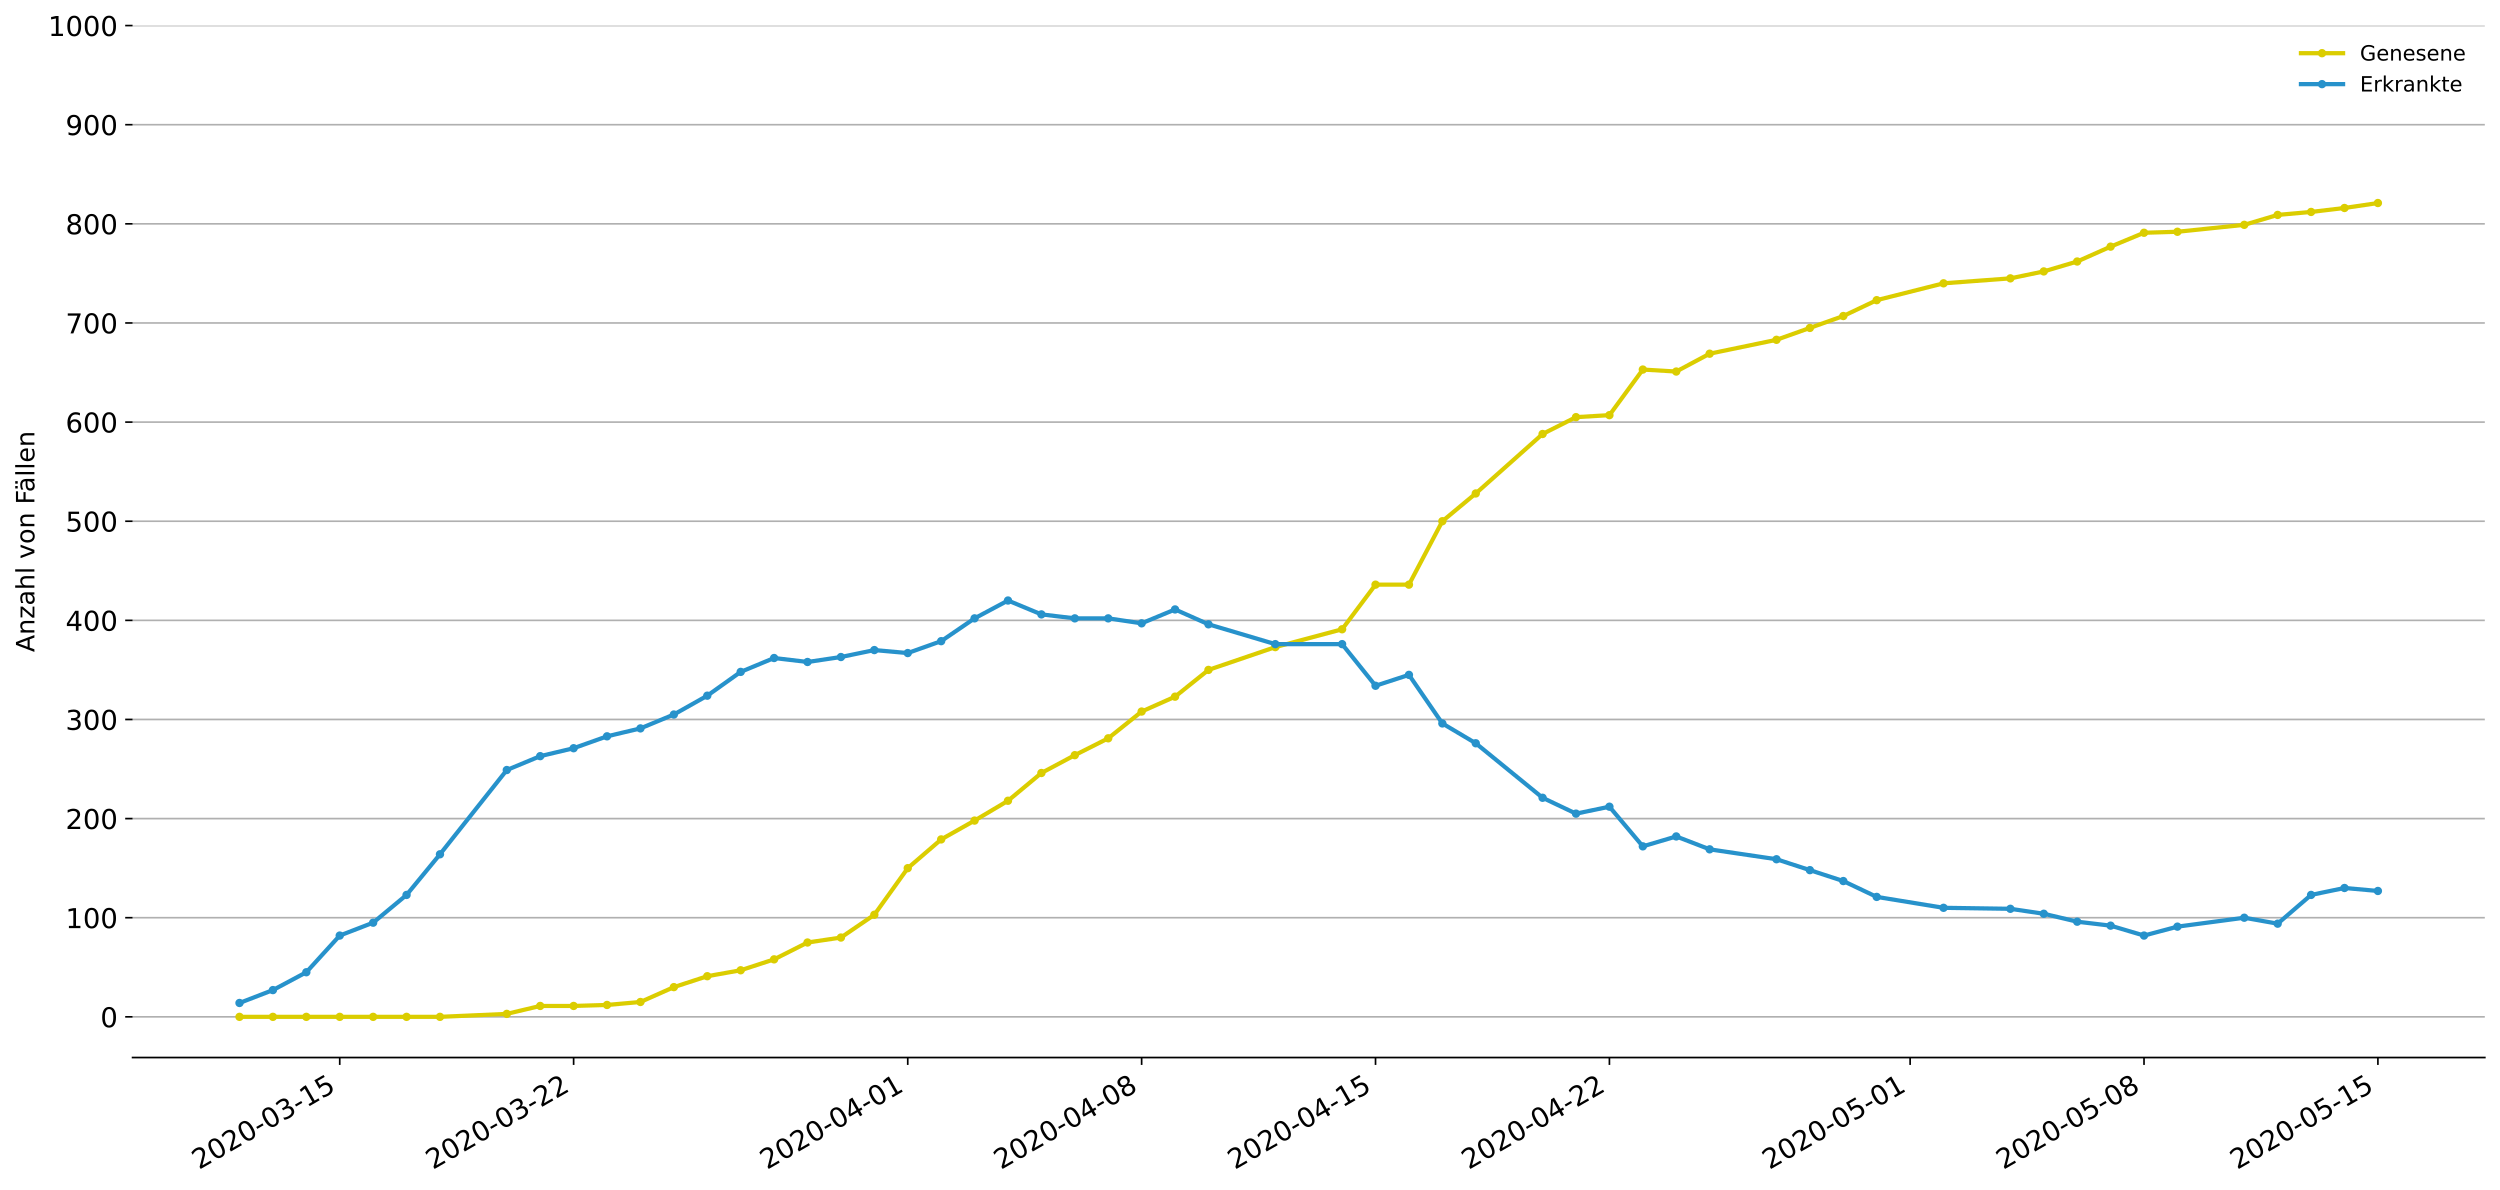 <?xml version="1.0" encoding="utf-8" standalone="no"?>
<!DOCTYPE svg PUBLIC "-//W3C//DTD SVG 1.1//EN"
  "http://www.w3.org/Graphics/SVG/1.1/DTD/svg11.dtd">
<!-- Created with matplotlib (https://matplotlib.org/) -->
<svg height="564.61pt" version="1.1" viewBox="0 0 1186.099 564.61" width="1186.099pt" xmlns="http://www.w3.org/2000/svg" xmlns:xlink="http://www.w3.org/1999/xlink">
 <defs>
  <style type="text/css">
*{stroke-linecap:butt;stroke-linejoin:round;}
  </style>
 </defs>
 <g id="figure_1">
  <g id="patch_1">
   <path d="M 0 564.61 
L 1186.099 564.61 
L 1186.099 0 
L 0 0 
z
" style="fill:#ffffff;"/>
  </g>
  <g id="axes_1">
   <g id="patch_2">
    <path d="M 62.899 501.739 
L 1178.899 501.739 
L 1178.899 12.139 
L 62.899 12.139 
z
" style="fill:#ffffff;"/>
   </g>
   <g id="matplotlib.axis_1">
    <g id="xtick_1">
     <g id="line2d_1">
      <defs>
       <path d="M 0 0 
L 0 3.5 
" id="m96763b6685" style="stroke:#000000;stroke-width:0.8;"/>
      </defs>
      <g>
       <use style="stroke:#000000;stroke-width:0.8;" x="161.183" xlink:href="#m96763b6685" y="501.739"/>
      </g>
     </g>
     <g id="text_1">
      <!-- 2020-03-15 -->
      <defs>
       <path d="M 19.188 8.297 
L 53.609 8.297 
L 53.609 0 
L 7.328 0 
L 7.328 8.297 
Q 12.938 14.109 22.625 23.891 
Q 32.328 33.688 34.812 36.531 
Q 39.547 41.844 41.422 45.531 
Q 43.312 49.219 43.312 52.781 
Q 43.312 58.594 39.234 62.25 
Q 35.156 65.922 28.609 65.922 
Q 23.969 65.922 18.812 64.312 
Q 13.672 62.703 7.812 59.422 
L 7.812 69.391 
Q 13.766 71.781 18.938 73 
Q 24.125 74.219 28.422 74.219 
Q 39.75 74.219 46.484 68.547 
Q 53.219 62.891 53.219 53.422 
Q 53.219 48.922 51.531 44.891 
Q 49.859 40.875 45.406 35.406 
Q 44.188 33.984 37.641 27.219 
Q 31.109 20.453 19.188 8.297 
z
" id="DejaVuSans-50"/>
       <path d="M 31.781 66.406 
Q 24.172 66.406 20.328 58.906 
Q 16.5 51.422 16.5 36.375 
Q 16.5 21.391 20.328 13.891 
Q 24.172 6.391 31.781 6.391 
Q 39.453 6.391 43.281 13.891 
Q 47.125 21.391 47.125 36.375 
Q 47.125 51.422 43.281 58.906 
Q 39.453 66.406 31.781 66.406 
z
M 31.781 74.219 
Q 44.047 74.219 50.516 64.516 
Q 56.984 54.828 56.984 36.375 
Q 56.984 17.969 50.516 8.266 
Q 44.047 -1.422 31.781 -1.422 
Q 19.531 -1.422 13.062 8.266 
Q 6.594 17.969 6.594 36.375 
Q 6.594 54.828 13.062 64.516 
Q 19.531 74.219 31.781 74.219 
z
" id="DejaVuSans-48"/>
       <path d="M 4.891 31.391 
L 31.203 31.391 
L 31.203 23.391 
L 4.891 23.391 
z
" id="DejaVuSans-45"/>
       <path d="M 40.578 39.312 
Q 47.656 37.797 51.625 33 
Q 55.609 28.219 55.609 21.188 
Q 55.609 10.406 48.188 4.484 
Q 40.766 -1.422 27.094 -1.422 
Q 22.516 -1.422 17.656 -0.516 
Q 12.797 0.391 7.625 2.203 
L 7.625 11.719 
Q 11.719 9.328 16.594 8.109 
Q 21.484 6.891 26.812 6.891 
Q 36.078 6.891 40.938 10.547 
Q 45.797 14.203 45.797 21.188 
Q 45.797 27.641 41.281 31.266 
Q 36.766 34.906 28.719 34.906 
L 20.219 34.906 
L 20.219 43.016 
L 29.109 43.016 
Q 36.375 43.016 40.234 45.922 
Q 44.094 48.828 44.094 54.297 
Q 44.094 59.906 40.109 62.906 
Q 36.141 65.922 28.719 65.922 
Q 24.656 65.922 20.016 65.031 
Q 15.375 64.156 9.812 62.312 
L 9.812 71.094 
Q 15.438 72.656 20.344 73.438 
Q 25.25 74.219 29.594 74.219 
Q 40.828 74.219 47.359 69.109 
Q 53.906 64.016 53.906 55.328 
Q 53.906 49.266 50.438 45.094 
Q 46.969 40.922 40.578 39.312 
z
" id="DejaVuSans-51"/>
       <path d="M 12.406 8.297 
L 28.516 8.297 
L 28.516 63.922 
L 10.984 60.406 
L 10.984 69.391 
L 28.422 72.906 
L 38.281 72.906 
L 38.281 8.297 
L 54.391 8.297 
L 54.391 0 
L 12.406 0 
z
" id="DejaVuSans-49"/>
       <path d="M 10.797 72.906 
L 49.516 72.906 
L 49.516 64.594 
L 19.828 64.594 
L 19.828 46.734 
Q 21.969 47.469 24.109 47.828 
Q 26.266 48.188 28.422 48.188 
Q 40.625 48.188 47.75 41.5 
Q 54.891 34.812 54.891 23.391 
Q 54.891 11.625 47.562 5.094 
Q 40.234 -1.422 26.906 -1.422 
Q 22.312 -1.422 17.547 -0.641 
Q 12.797 0.141 7.719 1.703 
L 7.719 11.625 
Q 12.109 9.234 16.797 8.062 
Q 21.484 6.891 26.703 6.891 
Q 35.156 6.891 40.078 11.328 
Q 45.016 15.766 45.016 23.391 
Q 45.016 31 40.078 35.438 
Q 35.156 39.891 26.703 39.891 
Q 22.75 39.891 18.812 39.016 
Q 14.891 38.141 10.797 36.281 
z
" id="DejaVuSans-53"/>
      </defs>
      <g transform="translate(94.403 555.069)rotate(-30)scale(0.13 -0.13)">
       <use xlink:href="#DejaVuSans-50"/>
       <use x="63.623" xlink:href="#DejaVuSans-48"/>
       <use x="127.246" xlink:href="#DejaVuSans-50"/>
       <use x="190.869" xlink:href="#DejaVuSans-48"/>
       <use x="254.492" xlink:href="#DejaVuSans-45"/>
       <use x="290.576" xlink:href="#DejaVuSans-48"/>
       <use x="354.199" xlink:href="#DejaVuSans-51"/>
       <use x="417.822" xlink:href="#DejaVuSans-45"/>
       <use x="453.906" xlink:href="#DejaVuSans-49"/>
       <use x="517.529" xlink:href="#DejaVuSans-53"/>
      </g>
     </g>
    </g>
    <g id="xtick_2">
     <g id="line2d_2">
      <g>
       <use style="stroke:#000000;stroke-width:0.8;" x="272.149" xlink:href="#m96763b6685" y="501.739"/>
      </g>
     </g>
     <g id="text_2">
      <!-- 2020-03-22 -->
      <g transform="translate(205.368 555.069)rotate(-30)scale(0.13 -0.13)">
       <use xlink:href="#DejaVuSans-50"/>
       <use x="63.623" xlink:href="#DejaVuSans-48"/>
       <use x="127.246" xlink:href="#DejaVuSans-50"/>
       <use x="190.869" xlink:href="#DejaVuSans-48"/>
       <use x="254.492" xlink:href="#DejaVuSans-45"/>
       <use x="290.576" xlink:href="#DejaVuSans-48"/>
       <use x="354.199" xlink:href="#DejaVuSans-51"/>
       <use x="417.822" xlink:href="#DejaVuSans-45"/>
       <use x="453.906" xlink:href="#DejaVuSans-50"/>
       <use x="517.529" xlink:href="#DejaVuSans-50"/>
      </g>
     </g>
    </g>
    <g id="xtick_3">
     <g id="line2d_3">
      <g>
       <use style="stroke:#000000;stroke-width:0.8;" x="430.671" xlink:href="#m96763b6685" y="501.739"/>
      </g>
     </g>
     <g id="text_3">
      <!-- 2020-04-01 -->
      <defs>
       <path d="M 37.797 64.312 
L 12.891 25.391 
L 37.797 25.391 
z
M 35.203 72.906 
L 47.609 72.906 
L 47.609 25.391 
L 58.016 25.391 
L 58.016 17.188 
L 47.609 17.188 
L 47.609 0 
L 37.797 0 
L 37.797 17.188 
L 4.891 17.188 
L 4.891 26.703 
z
" id="DejaVuSans-52"/>
      </defs>
      <g transform="translate(363.891 555.069)rotate(-30)scale(0.13 -0.13)">
       <use xlink:href="#DejaVuSans-50"/>
       <use x="63.623" xlink:href="#DejaVuSans-48"/>
       <use x="127.246" xlink:href="#DejaVuSans-50"/>
       <use x="190.869" xlink:href="#DejaVuSans-48"/>
       <use x="254.492" xlink:href="#DejaVuSans-45"/>
       <use x="290.576" xlink:href="#DejaVuSans-48"/>
       <use x="354.199" xlink:href="#DejaVuSans-52"/>
       <use x="417.822" xlink:href="#DejaVuSans-45"/>
       <use x="453.906" xlink:href="#DejaVuSans-48"/>
       <use x="517.529" xlink:href="#DejaVuSans-49"/>
      </g>
     </g>
    </g>
    <g id="xtick_4">
     <g id="line2d_4">
      <g>
       <use style="stroke:#000000;stroke-width:0.8;" x="541.637" xlink:href="#m96763b6685" y="501.739"/>
      </g>
     </g>
     <g id="text_4">
      <!-- 2020-04-08 -->
      <defs>
       <path d="M 31.781 34.625 
Q 24.75 34.625 20.719 30.859 
Q 16.703 27.094 16.703 20.516 
Q 16.703 13.922 20.719 10.156 
Q 24.75 6.391 31.781 6.391 
Q 38.812 6.391 42.859 10.172 
Q 46.922 13.969 46.922 20.516 
Q 46.922 27.094 42.891 30.859 
Q 38.875 34.625 31.781 34.625 
z
M 21.922 38.812 
Q 15.578 40.375 12.031 44.719 
Q 8.5 49.078 8.5 55.328 
Q 8.5 64.062 14.719 69.141 
Q 20.953 74.219 31.781 74.219 
Q 42.672 74.219 48.875 69.141 
Q 55.078 64.062 55.078 55.328 
Q 55.078 49.078 51.531 44.719 
Q 48 40.375 41.703 38.812 
Q 48.828 37.156 52.797 32.312 
Q 56.781 27.484 56.781 20.516 
Q 56.781 9.906 50.312 4.234 
Q 43.844 -1.422 31.781 -1.422 
Q 19.734 -1.422 13.25 4.234 
Q 6.781 9.906 6.781 20.516 
Q 6.781 27.484 10.781 32.312 
Q 14.797 37.156 21.922 38.812 
z
M 18.312 54.391 
Q 18.312 48.734 21.844 45.562 
Q 25.391 42.391 31.781 42.391 
Q 38.141 42.391 41.719 45.562 
Q 45.312 48.734 45.312 54.391 
Q 45.312 60.062 41.719 63.234 
Q 38.141 66.406 31.781 66.406 
Q 25.391 66.406 21.844 63.234 
Q 18.312 60.062 18.312 54.391 
z
" id="DejaVuSans-56"/>
      </defs>
      <g transform="translate(474.857 555.069)rotate(-30)scale(0.13 -0.13)">
       <use xlink:href="#DejaVuSans-50"/>
       <use x="63.623" xlink:href="#DejaVuSans-48"/>
       <use x="127.246" xlink:href="#DejaVuSans-50"/>
       <use x="190.869" xlink:href="#DejaVuSans-48"/>
       <use x="254.492" xlink:href="#DejaVuSans-45"/>
       <use x="290.576" xlink:href="#DejaVuSans-48"/>
       <use x="354.199" xlink:href="#DejaVuSans-52"/>
       <use x="417.822" xlink:href="#DejaVuSans-45"/>
       <use x="453.906" xlink:href="#DejaVuSans-48"/>
       <use x="517.529" xlink:href="#DejaVuSans-56"/>
      </g>
     </g>
    </g>
    <g id="xtick_5">
     <g id="line2d_5">
      <g>
       <use style="stroke:#000000;stroke-width:0.8;" x="652.603" xlink:href="#m96763b6685" y="501.739"/>
      </g>
     </g>
     <g id="text_5">
      <!-- 2020-04-15 -->
      <g transform="translate(585.823 555.069)rotate(-30)scale(0.13 -0.13)">
       <use xlink:href="#DejaVuSans-50"/>
       <use x="63.623" xlink:href="#DejaVuSans-48"/>
       <use x="127.246" xlink:href="#DejaVuSans-50"/>
       <use x="190.869" xlink:href="#DejaVuSans-48"/>
       <use x="254.492" xlink:href="#DejaVuSans-45"/>
       <use x="290.576" xlink:href="#DejaVuSans-48"/>
       <use x="354.199" xlink:href="#DejaVuSans-52"/>
       <use x="417.822" xlink:href="#DejaVuSans-45"/>
       <use x="453.906" xlink:href="#DejaVuSans-49"/>
       <use x="517.529" xlink:href="#DejaVuSans-53"/>
      </g>
     </g>
    </g>
    <g id="xtick_6">
     <g id="line2d_6">
      <g>
       <use style="stroke:#000000;stroke-width:0.8;" x="763.569" xlink:href="#m96763b6685" y="501.739"/>
      </g>
     </g>
     <g id="text_6">
      <!-- 2020-04-22 -->
      <g transform="translate(696.789 555.069)rotate(-30)scale(0.13 -0.13)">
       <use xlink:href="#DejaVuSans-50"/>
       <use x="63.623" xlink:href="#DejaVuSans-48"/>
       <use x="127.246" xlink:href="#DejaVuSans-50"/>
       <use x="190.869" xlink:href="#DejaVuSans-48"/>
       <use x="254.492" xlink:href="#DejaVuSans-45"/>
       <use x="290.576" xlink:href="#DejaVuSans-48"/>
       <use x="354.199" xlink:href="#DejaVuSans-52"/>
       <use x="417.822" xlink:href="#DejaVuSans-45"/>
       <use x="453.906" xlink:href="#DejaVuSans-50"/>
       <use x="517.529" xlink:href="#DejaVuSans-50"/>
      </g>
     </g>
    </g>
    <g id="xtick_7">
     <g id="line2d_7">
      <g>
       <use style="stroke:#000000;stroke-width:0.8;" x="906.24" xlink:href="#m96763b6685" y="501.739"/>
      </g>
     </g>
     <g id="text_7">
      <!-- 2020-05-01 -->
      <g transform="translate(839.459 555.069)rotate(-30)scale(0.13 -0.13)">
       <use xlink:href="#DejaVuSans-50"/>
       <use x="63.623" xlink:href="#DejaVuSans-48"/>
       <use x="127.246" xlink:href="#DejaVuSans-50"/>
       <use x="190.869" xlink:href="#DejaVuSans-48"/>
       <use x="254.492" xlink:href="#DejaVuSans-45"/>
       <use x="290.576" xlink:href="#DejaVuSans-48"/>
       <use x="354.199" xlink:href="#DejaVuSans-53"/>
       <use x="417.822" xlink:href="#DejaVuSans-45"/>
       <use x="453.906" xlink:href="#DejaVuSans-48"/>
       <use x="517.529" xlink:href="#DejaVuSans-49"/>
      </g>
     </g>
    </g>
    <g id="xtick_8">
     <g id="line2d_8">
      <g>
       <use style="stroke:#000000;stroke-width:0.8;" x="1017.206" xlink:href="#m96763b6685" y="501.739"/>
      </g>
     </g>
     <g id="text_8">
      <!-- 2020-05-08 -->
      <g transform="translate(950.425 555.069)rotate(-30)scale(0.13 -0.13)">
       <use xlink:href="#DejaVuSans-50"/>
       <use x="63.623" xlink:href="#DejaVuSans-48"/>
       <use x="127.246" xlink:href="#DejaVuSans-50"/>
       <use x="190.869" xlink:href="#DejaVuSans-48"/>
       <use x="254.492" xlink:href="#DejaVuSans-45"/>
       <use x="290.576" xlink:href="#DejaVuSans-48"/>
       <use x="354.199" xlink:href="#DejaVuSans-53"/>
       <use x="417.822" xlink:href="#DejaVuSans-45"/>
       <use x="453.906" xlink:href="#DejaVuSans-48"/>
       <use x="517.529" xlink:href="#DejaVuSans-56"/>
      </g>
     </g>
    </g>
    <g id="xtick_9">
     <g id="line2d_9">
      <g>
       <use style="stroke:#000000;stroke-width:0.8;" x="1128.171" xlink:href="#m96763b6685" y="501.739"/>
      </g>
     </g>
     <g id="text_9">
      <!-- 2020-05-15 -->
      <g transform="translate(1061.391 555.069)rotate(-30)scale(0.13 -0.13)">
       <use xlink:href="#DejaVuSans-50"/>
       <use x="63.623" xlink:href="#DejaVuSans-48"/>
       <use x="127.246" xlink:href="#DejaVuSans-50"/>
       <use x="190.869" xlink:href="#DejaVuSans-48"/>
       <use x="254.492" xlink:href="#DejaVuSans-45"/>
       <use x="290.576" xlink:href="#DejaVuSans-48"/>
       <use x="354.199" xlink:href="#DejaVuSans-53"/>
       <use x="417.822" xlink:href="#DejaVuSans-45"/>
       <use x="453.906" xlink:href="#DejaVuSans-49"/>
       <use x="517.529" xlink:href="#DejaVuSans-53"/>
      </g>
     </g>
    </g>
   </g>
   <g id="matplotlib.axis_2">
    <g id="ytick_1">
     <g id="line2d_10">
      <path clip-path="url(#p7484f0a5a8)" d="M 62.899 482.433 
L 1178.899 482.433 
" style="fill:none;stroke:#b0b0b0;stroke-linecap:square;stroke-width:0.8;"/>
     </g>
     <g id="line2d_11">
      <defs>
       <path d="M 0 0 
L -3.5 0 
" id="mfeb00f49a9" style="stroke:#000000;stroke-width:0.8;"/>
      </defs>
      <g>
       <use style="stroke:#000000;stroke-width:0.8;" x="62.899" xlink:href="#mfeb00f49a9" y="482.433"/>
      </g>
     </g>
     <g id="text_10">
      <!-- 0 -->
      <g transform="translate(47.627 487.372)scale(0.13 -0.13)">
       <use xlink:href="#DejaVuSans-48"/>
      </g>
     </g>
    </g>
    <g id="ytick_2">
     <g id="line2d_12">
      <path clip-path="url(#p7484f0a5a8)" d="M 62.899 435.404 
L 1178.899 435.404 
" style="fill:none;stroke:#b0b0b0;stroke-linecap:square;stroke-width:0.8;"/>
     </g>
     <g id="line2d_13">
      <g>
       <use style="stroke:#000000;stroke-width:0.8;" x="62.899" xlink:href="#mfeb00f49a9" y="435.404"/>
      </g>
     </g>
     <g id="text_11">
      <!-- 100 -->
      <g transform="translate(31.085 440.343)scale(0.13 -0.13)">
       <use xlink:href="#DejaVuSans-49"/>
       <use x="63.623" xlink:href="#DejaVuSans-48"/>
       <use x="127.246" xlink:href="#DejaVuSans-48"/>
      </g>
     </g>
    </g>
    <g id="ytick_3">
     <g id="line2d_14">
      <path clip-path="url(#p7484f0a5a8)" d="M 62.899 388.375 
L 1178.899 388.375 
" style="fill:none;stroke:#b0b0b0;stroke-linecap:square;stroke-width:0.8;"/>
     </g>
     <g id="line2d_15">
      <g>
       <use style="stroke:#000000;stroke-width:0.8;" x="62.899" xlink:href="#mfeb00f49a9" y="388.375"/>
      </g>
     </g>
     <g id="text_12">
      <!-- 200 -->
      <g transform="translate(31.085 393.313)scale(0.13 -0.13)">
       <use xlink:href="#DejaVuSans-50"/>
       <use x="63.623" xlink:href="#DejaVuSans-48"/>
       <use x="127.246" xlink:href="#DejaVuSans-48"/>
      </g>
     </g>
    </g>
    <g id="ytick_4">
     <g id="line2d_16">
      <path clip-path="url(#p7484f0a5a8)" d="M 62.899 341.345 
L 1178.899 341.345 
" style="fill:none;stroke:#b0b0b0;stroke-linecap:square;stroke-width:0.8;"/>
     </g>
     <g id="line2d_17">
      <g>
       <use style="stroke:#000000;stroke-width:0.8;" x="62.899" xlink:href="#mfeb00f49a9" y="341.345"/>
      </g>
     </g>
     <g id="text_13">
      <!-- 300 -->
      <g transform="translate(31.085 346.284)scale(0.13 -0.13)">
       <use xlink:href="#DejaVuSans-51"/>
       <use x="63.623" xlink:href="#DejaVuSans-48"/>
       <use x="127.246" xlink:href="#DejaVuSans-48"/>
      </g>
     </g>
    </g>
    <g id="ytick_5">
     <g id="line2d_18">
      <path clip-path="url(#p7484f0a5a8)" d="M 62.899 294.316 
L 1178.899 294.316 
" style="fill:none;stroke:#b0b0b0;stroke-linecap:square;stroke-width:0.8;"/>
     </g>
     <g id="line2d_19">
      <g>
       <use style="stroke:#000000;stroke-width:0.8;" x="62.899" xlink:href="#mfeb00f49a9" y="294.316"/>
      </g>
     </g>
     <g id="text_14">
      <!-- 400 -->
      <g transform="translate(31.085 299.255)scale(0.13 -0.13)">
       <use xlink:href="#DejaVuSans-52"/>
       <use x="63.623" xlink:href="#DejaVuSans-48"/>
       <use x="127.246" xlink:href="#DejaVuSans-48"/>
      </g>
     </g>
    </g>
    <g id="ytick_6">
     <g id="line2d_20">
      <path clip-path="url(#p7484f0a5a8)" d="M 62.899 247.286 
L 1178.899 247.286 
" style="fill:none;stroke:#b0b0b0;stroke-linecap:square;stroke-width:0.8;"/>
     </g>
     <g id="line2d_21">
      <g>
       <use style="stroke:#000000;stroke-width:0.8;" x="62.899" xlink:href="#mfeb00f49a9" y="247.286"/>
      </g>
     </g>
     <g id="text_15">
      <!-- 500 -->
      <g transform="translate(31.085 252.225)scale(0.13 -0.13)">
       <use xlink:href="#DejaVuSans-53"/>
       <use x="63.623" xlink:href="#DejaVuSans-48"/>
       <use x="127.246" xlink:href="#DejaVuSans-48"/>
      </g>
     </g>
    </g>
    <g id="ytick_7">
     <g id="line2d_22">
      <path clip-path="url(#p7484f0a5a8)" d="M 62.899 200.257 
L 1178.899 200.257 
" style="fill:none;stroke:#b0b0b0;stroke-linecap:square;stroke-width:0.8;"/>
     </g>
     <g id="line2d_23">
      <g>
       <use style="stroke:#000000;stroke-width:0.8;" x="62.899" xlink:href="#mfeb00f49a9" y="200.257"/>
      </g>
     </g>
     <g id="text_16">
      <!-- 600 -->
      <defs>
       <path d="M 33.016 40.375 
Q 26.375 40.375 22.484 35.828 
Q 18.609 31.297 18.609 23.391 
Q 18.609 15.531 22.484 10.953 
Q 26.375 6.391 33.016 6.391 
Q 39.656 6.391 43.531 10.953 
Q 47.406 15.531 47.406 23.391 
Q 47.406 31.297 43.531 35.828 
Q 39.656 40.375 33.016 40.375 
z
M 52.594 71.297 
L 52.594 62.312 
Q 48.875 64.062 45.094 64.984 
Q 41.312 65.922 37.594 65.922 
Q 27.828 65.922 22.672 59.328 
Q 17.531 52.734 16.797 39.406 
Q 19.672 43.656 24.016 45.922 
Q 28.375 48.188 33.594 48.188 
Q 44.578 48.188 50.953 41.516 
Q 57.328 34.859 57.328 23.391 
Q 57.328 12.156 50.688 5.359 
Q 44.047 -1.422 33.016 -1.422 
Q 20.359 -1.422 13.672 8.266 
Q 6.984 17.969 6.984 36.375 
Q 6.984 53.656 15.188 63.938 
Q 23.391 74.219 37.203 74.219 
Q 40.922 74.219 44.703 73.484 
Q 48.484 72.75 52.594 71.297 
z
" id="DejaVuSans-54"/>
      </defs>
      <g transform="translate(31.085 205.196)scale(0.13 -0.13)">
       <use xlink:href="#DejaVuSans-54"/>
       <use x="63.623" xlink:href="#DejaVuSans-48"/>
       <use x="127.246" xlink:href="#DejaVuSans-48"/>
      </g>
     </g>
    </g>
    <g id="ytick_8">
     <g id="line2d_24">
      <path clip-path="url(#p7484f0a5a8)" d="M 62.899 153.227 
L 1178.899 153.227 
" style="fill:none;stroke:#b0b0b0;stroke-linecap:square;stroke-width:0.8;"/>
     </g>
     <g id="line2d_25">
      <g>
       <use style="stroke:#000000;stroke-width:0.8;" x="62.899" xlink:href="#mfeb00f49a9" y="153.227"/>
      </g>
     </g>
     <g id="text_17">
      <!-- 700 -->
      <defs>
       <path d="M 8.203 72.906 
L 55.078 72.906 
L 55.078 68.703 
L 28.609 0 
L 18.312 0 
L 43.219 64.594 
L 8.203 64.594 
z
" id="DejaVuSans-55"/>
      </defs>
      <g transform="translate(31.085 158.166)scale(0.13 -0.13)">
       <use xlink:href="#DejaVuSans-55"/>
       <use x="63.623" xlink:href="#DejaVuSans-48"/>
       <use x="127.246" xlink:href="#DejaVuSans-48"/>
      </g>
     </g>
    </g>
    <g id="ytick_9">
     <g id="line2d_26">
      <path clip-path="url(#p7484f0a5a8)" d="M 62.899 106.198 
L 1178.899 106.198 
" style="fill:none;stroke:#b0b0b0;stroke-linecap:square;stroke-width:0.8;"/>
     </g>
     <g id="line2d_27">
      <g>
       <use style="stroke:#000000;stroke-width:0.8;" x="62.899" xlink:href="#mfeb00f49a9" y="106.198"/>
      </g>
     </g>
     <g id="text_18">
      <!-- 800 -->
      <g transform="translate(31.085 111.137)scale(0.13 -0.13)">
       <use xlink:href="#DejaVuSans-56"/>
       <use x="63.623" xlink:href="#DejaVuSans-48"/>
       <use x="127.246" xlink:href="#DejaVuSans-48"/>
      </g>
     </g>
    </g>
    <g id="ytick_10">
     <g id="line2d_28">
      <path clip-path="url(#p7484f0a5a8)" d="M 62.899 59.168 
L 1178.899 59.168 
" style="fill:none;stroke:#b0b0b0;stroke-linecap:square;stroke-width:0.8;"/>
     </g>
     <g id="line2d_29">
      <g>
       <use style="stroke:#000000;stroke-width:0.8;" x="62.899" xlink:href="#mfeb00f49a9" y="59.168"/>
      </g>
     </g>
     <g id="text_19">
      <!-- 900 -->
      <defs>
       <path d="M 10.984 1.516 
L 10.984 10.5 
Q 14.703 8.734 18.5 7.812 
Q 22.312 6.891 25.984 6.891 
Q 35.75 6.891 40.891 13.453 
Q 46.047 20.016 46.781 33.406 
Q 43.953 29.203 39.594 26.953 
Q 35.25 24.703 29.984 24.703 
Q 19.047 24.703 12.672 31.312 
Q 6.297 37.938 6.297 49.422 
Q 6.297 60.641 12.938 67.422 
Q 19.578 74.219 30.609 74.219 
Q 43.266 74.219 49.922 64.516 
Q 56.594 54.828 56.594 36.375 
Q 56.594 19.141 48.406 8.859 
Q 40.234 -1.422 26.422 -1.422 
Q 22.703 -1.422 18.891 -0.688 
Q 15.094 0.047 10.984 1.516 
z
M 30.609 32.422 
Q 37.25 32.422 41.125 36.953 
Q 45.016 41.5 45.016 49.422 
Q 45.016 57.281 41.125 61.844 
Q 37.25 66.406 30.609 66.406 
Q 23.969 66.406 20.094 61.844 
Q 16.219 57.281 16.219 49.422 
Q 16.219 41.5 20.094 36.953 
Q 23.969 32.422 30.609 32.422 
z
" id="DejaVuSans-57"/>
      </defs>
      <g transform="translate(31.085 64.107)scale(0.13 -0.13)">
       <use xlink:href="#DejaVuSans-57"/>
       <use x="63.623" xlink:href="#DejaVuSans-48"/>
       <use x="127.246" xlink:href="#DejaVuSans-48"/>
      </g>
     </g>
    </g>
    <g id="ytick_11">
     <g id="line2d_30">
      <path clip-path="url(#p7484f0a5a8)" d="M 62.899 12.139 
L 1178.899 12.139 
" style="fill:none;stroke:#b0b0b0;stroke-linecap:square;stroke-width:0.8;"/>
     </g>
     <g id="line2d_31">
      <g>
       <use style="stroke:#000000;stroke-width:0.8;" x="62.899" xlink:href="#mfeb00f49a9" y="12.139"/>
      </g>
     </g>
     <g id="text_20">
      <!-- 1000 -->
      <g transform="translate(22.814 17.078)scale(0.13 -0.13)">
       <use xlink:href="#DejaVuSans-49"/>
       <use x="63.623" xlink:href="#DejaVuSans-48"/>
       <use x="127.246" xlink:href="#DejaVuSans-48"/>
       <use x="190.869" xlink:href="#DejaVuSans-48"/>
      </g>
     </g>
    </g>
    <g id="text_21">
     <!-- Anzahl von Fällen -->
     <defs>
      <path d="M 34.188 63.188 
L 20.797 26.906 
L 47.609 26.906 
z
M 28.609 72.906 
L 39.797 72.906 
L 67.578 0 
L 57.328 0 
L 50.688 18.703 
L 17.828 18.703 
L 11.188 0 
L 0.781 0 
z
" id="DejaVuSans-65"/>
      <path d="M 54.891 33.016 
L 54.891 0 
L 45.906 0 
L 45.906 32.719 
Q 45.906 40.484 42.875 44.328 
Q 39.844 48.188 33.797 48.188 
Q 26.516 48.188 22.312 43.547 
Q 18.109 38.922 18.109 30.906 
L 18.109 0 
L 9.078 0 
L 9.078 54.688 
L 18.109 54.688 
L 18.109 46.188 
Q 21.344 51.125 25.703 53.562 
Q 30.078 56 35.797 56 
Q 45.219 56 50.047 50.172 
Q 54.891 44.344 54.891 33.016 
z
" id="DejaVuSans-110"/>
      <path d="M 5.516 54.688 
L 48.188 54.688 
L 48.188 46.484 
L 14.406 7.172 
L 48.188 7.172 
L 48.188 0 
L 4.297 0 
L 4.297 8.203 
L 38.094 47.516 
L 5.516 47.516 
z
" id="DejaVuSans-122"/>
      <path d="M 34.281 27.484 
Q 23.391 27.484 19.188 25 
Q 14.984 22.516 14.984 16.5 
Q 14.984 11.719 18.141 8.906 
Q 21.297 6.109 26.703 6.109 
Q 34.188 6.109 38.703 11.406 
Q 43.219 16.703 43.219 25.484 
L 43.219 27.484 
z
M 52.203 31.203 
L 52.203 0 
L 43.219 0 
L 43.219 8.297 
Q 40.141 3.328 35.547 0.953 
Q 30.953 -1.422 24.312 -1.422 
Q 15.922 -1.422 10.953 3.297 
Q 6 8.016 6 15.922 
Q 6 25.141 12.172 29.828 
Q 18.359 34.516 30.609 34.516 
L 43.219 34.516 
L 43.219 35.406 
Q 43.219 41.609 39.141 45 
Q 35.062 48.391 27.688 48.391 
Q 23 48.391 18.547 47.266 
Q 14.109 46.141 10.016 43.891 
L 10.016 52.203 
Q 14.938 54.109 19.578 55.047 
Q 24.219 56 28.609 56 
Q 40.484 56 46.344 49.844 
Q 52.203 43.703 52.203 31.203 
z
" id="DejaVuSans-97"/>
      <path d="M 54.891 33.016 
L 54.891 0 
L 45.906 0 
L 45.906 32.719 
Q 45.906 40.484 42.875 44.328 
Q 39.844 48.188 33.797 48.188 
Q 26.516 48.188 22.312 43.547 
Q 18.109 38.922 18.109 30.906 
L 18.109 0 
L 9.078 0 
L 9.078 75.984 
L 18.109 75.984 
L 18.109 46.188 
Q 21.344 51.125 25.703 53.562 
Q 30.078 56 35.797 56 
Q 45.219 56 50.047 50.172 
Q 54.891 44.344 54.891 33.016 
z
" id="DejaVuSans-104"/>
      <path d="M 9.422 75.984 
L 18.406 75.984 
L 18.406 0 
L 9.422 0 
z
" id="DejaVuSans-108"/>
      <path id="DejaVuSans-32"/>
      <path d="M 2.984 54.688 
L 12.5 54.688 
L 29.594 8.797 
L 46.688 54.688 
L 56.203 54.688 
L 35.688 0 
L 23.484 0 
z
" id="DejaVuSans-118"/>
      <path d="M 30.609 48.391 
Q 23.391 48.391 19.188 42.75 
Q 14.984 37.109 14.984 27.297 
Q 14.984 17.484 19.156 11.844 
Q 23.344 6.203 30.609 6.203 
Q 37.797 6.203 41.984 11.859 
Q 46.188 17.531 46.188 27.297 
Q 46.188 37.016 41.984 42.703 
Q 37.797 48.391 30.609 48.391 
z
M 30.609 56 
Q 42.328 56 49.016 48.375 
Q 55.719 40.766 55.719 27.297 
Q 55.719 13.875 49.016 6.219 
Q 42.328 -1.422 30.609 -1.422 
Q 18.844 -1.422 12.172 6.219 
Q 5.516 13.875 5.516 27.297 
Q 5.516 40.766 12.172 48.375 
Q 18.844 56 30.609 56 
z
" id="DejaVuSans-111"/>
      <path d="M 9.812 72.906 
L 51.703 72.906 
L 51.703 64.594 
L 19.672 64.594 
L 19.672 43.109 
L 48.578 43.109 
L 48.578 34.812 
L 19.672 34.812 
L 19.672 0 
L 9.812 0 
z
" id="DejaVuSans-70"/>
      <path d="M 34.281 27.484 
Q 23.391 27.484 19.188 25 
Q 14.984 22.516 14.984 16.5 
Q 14.984 11.719 18.141 8.906 
Q 21.297 6.109 26.703 6.109 
Q 34.188 6.109 38.703 11.406 
Q 43.219 16.703 43.219 25.484 
L 43.219 27.484 
z
M 52.203 31.203 
L 52.203 0 
L 43.219 0 
L 43.219 8.297 
Q 40.141 3.328 35.547 0.953 
Q 30.953 -1.422 24.312 -1.422 
Q 15.922 -1.422 10.953 3.297 
Q 6 8.016 6 15.922 
Q 6 25.141 12.172 29.828 
Q 18.359 34.516 30.609 34.516 
L 43.219 34.516 
L 43.219 35.406 
Q 43.219 41.609 39.141 45 
Q 35.062 48.391 27.688 48.391 
Q 23 48.391 18.547 47.266 
Q 14.109 46.141 10.016 43.891 
L 10.016 52.203 
Q 14.938 54.109 19.578 55.047 
Q 24.219 56 28.609 56 
Q 40.484 56 46.344 49.844 
Q 52.203 43.703 52.203 31.203 
z
M 33.594 75.781 
L 43.5 75.781 
L 43.5 65.922 
L 33.594 65.922 
z
M 14.5 75.781 
L 24.406 75.781 
L 24.406 65.922 
L 14.5 65.922 
z
" id="DejaVuSans-228"/>
      <path d="M 56.203 29.594 
L 56.203 25.203 
L 14.891 25.203 
Q 15.484 15.922 20.484 11.062 
Q 25.484 6.203 34.422 6.203 
Q 39.594 6.203 44.453 7.469 
Q 49.312 8.734 54.109 11.281 
L 54.109 2.781 
Q 49.266 0.734 44.188 -0.344 
Q 39.109 -1.422 33.891 -1.422 
Q 20.797 -1.422 13.156 6.188 
Q 5.516 13.812 5.516 26.812 
Q 5.516 40.234 12.766 48.109 
Q 20.016 56 32.328 56 
Q 43.359 56 49.781 48.891 
Q 56.203 41.797 56.203 29.594 
z
M 47.219 32.234 
Q 47.125 39.594 43.094 43.984 
Q 39.062 48.391 32.422 48.391 
Q 24.906 48.391 20.391 44.141 
Q 15.875 39.891 15.188 32.172 
z
" id="DejaVuSans-101"/>
     </defs>
     <g transform="translate(16.318 309.388)rotate(-90)scale(0.12 -0.12)">
      <use xlink:href="#DejaVuSans-65"/>
      <use x="68.408" xlink:href="#DejaVuSans-110"/>
      <use x="131.787" xlink:href="#DejaVuSans-122"/>
      <use x="184.277" xlink:href="#DejaVuSans-97"/>
      <use x="245.557" xlink:href="#DejaVuSans-104"/>
      <use x="308.936" xlink:href="#DejaVuSans-108"/>
      <use x="336.719" xlink:href="#DejaVuSans-32"/>
      <use x="368.506" xlink:href="#DejaVuSans-118"/>
      <use x="427.686" xlink:href="#DejaVuSans-111"/>
      <use x="488.867" xlink:href="#DejaVuSans-110"/>
      <use x="552.246" xlink:href="#DejaVuSans-32"/>
      <use x="584.033" xlink:href="#DejaVuSans-70"/>
      <use x="632.428" xlink:href="#DejaVuSans-228"/>
      <use x="693.707" xlink:href="#DejaVuSans-108"/>
      <use x="721.49" xlink:href="#DejaVuSans-108"/>
      <use x="749.273" xlink:href="#DejaVuSans-101"/>
      <use x="810.797" xlink:href="#DejaVuSans-110"/>
     </g>
    </g>
   </g>
   <g id="line2d_32">
    <path clip-path="url(#p7484f0a5a8)" d="M 113.626 482.433 
L 129.478 482.433 
L 145.331 482.433 
L 161.183 482.433 
L 177.035 482.433 
L 192.887 482.433 
L 208.74 482.433 
L 240.444 481.023 
L 256.296 477.26 
L 272.149 477.26 
L 288.001 476.79 
L 303.853 475.379 
L 319.706 468.325 
L 335.558 463.151 
L 351.41 460.33 
L 367.262 455.156 
L 383.115 447.161 
L 398.967 444.81 
L 414.819 433.993 
L 430.671 411.889 
L 446.524 398.251 
L 462.376 389.315 
L 478.228 379.909 
L 494.081 366.741 
L 509.933 358.276 
L 525.785 350.281 
L 541.637 337.583 
L 557.49 330.528 
L 573.342 317.83 
L 605.046 307.014 
L 636.751 298.548 
L 652.603 277.385 
L 668.456 277.385 
L 684.308 247.286 
L 700.16 234.118 
L 731.865 205.9 
L 747.717 197.905 
L 763.569 196.965 
L 779.421 175.331 
L 795.274 176.272 
L 811.126 167.806 
L 842.831 161.222 
L 858.683 155.579 
L 874.535 149.935 
L 890.387 142.411 
L 922.092 134.416 
L 953.796 132.064 
L 969.649 128.772 
L 985.501 124.069 
L 1001.353 117.015 
L 1017.206 110.431 
L 1033.058 109.96 
L 1064.762 106.668 
L 1080.615 101.965 
L 1096.467 100.554 
L 1112.319 98.673 
L 1128.171 96.322 
" style="fill:none;stroke:#dbcd00;stroke-linecap:square;stroke-width:2;"/>
    <defs>
     <path d="M 0 1.5 
C 0.398 1.5 0.779 1.342 1.061 1.061 
C 1.342 0.779 1.5 0.398 1.5 0 
C 1.5 -0.398 1.342 -0.779 1.061 -1.061 
C 0.779 -1.342 0.398 -1.5 0 -1.5 
C -0.398 -1.5 -0.779 -1.342 -1.061 -1.061 
C -1.342 -0.779 -1.5 -0.398 -1.5 0 
C -1.5 0.398 -1.342 0.779 -1.061 1.061 
C -0.779 1.342 -0.398 1.5 0 1.5 
z
" id="m42499421b1" style="stroke:#dbcd00;"/>
    </defs>
    <g clip-path="url(#p7484f0a5a8)">
     <use style="fill:#dbcd00;stroke:#dbcd00;" x="113.626" xlink:href="#m42499421b1" y="482.433"/>
     <use style="fill:#dbcd00;stroke:#dbcd00;" x="129.478" xlink:href="#m42499421b1" y="482.433"/>
     <use style="fill:#dbcd00;stroke:#dbcd00;" x="145.331" xlink:href="#m42499421b1" y="482.433"/>
     <use style="fill:#dbcd00;stroke:#dbcd00;" x="161.183" xlink:href="#m42499421b1" y="482.433"/>
     <use style="fill:#dbcd00;stroke:#dbcd00;" x="177.035" xlink:href="#m42499421b1" y="482.433"/>
     <use style="fill:#dbcd00;stroke:#dbcd00;" x="192.887" xlink:href="#m42499421b1" y="482.433"/>
     <use style="fill:#dbcd00;stroke:#dbcd00;" x="208.74" xlink:href="#m42499421b1" y="482.433"/>
     <use style="fill:#dbcd00;stroke:#dbcd00;" x="240.444" xlink:href="#m42499421b1" y="481.023"/>
     <use style="fill:#dbcd00;stroke:#dbcd00;" x="256.296" xlink:href="#m42499421b1" y="477.26"/>
     <use style="fill:#dbcd00;stroke:#dbcd00;" x="272.149" xlink:href="#m42499421b1" y="477.26"/>
     <use style="fill:#dbcd00;stroke:#dbcd00;" x="288.001" xlink:href="#m42499421b1" y="476.79"/>
     <use style="fill:#dbcd00;stroke:#dbcd00;" x="303.853" xlink:href="#m42499421b1" y="475.379"/>
     <use style="fill:#dbcd00;stroke:#dbcd00;" x="319.706" xlink:href="#m42499421b1" y="468.325"/>
     <use style="fill:#dbcd00;stroke:#dbcd00;" x="335.558" xlink:href="#m42499421b1" y="463.151"/>
     <use style="fill:#dbcd00;stroke:#dbcd00;" x="351.41" xlink:href="#m42499421b1" y="460.33"/>
     <use style="fill:#dbcd00;stroke:#dbcd00;" x="367.262" xlink:href="#m42499421b1" y="455.156"/>
     <use style="fill:#dbcd00;stroke:#dbcd00;" x="383.115" xlink:href="#m42499421b1" y="447.161"/>
     <use style="fill:#dbcd00;stroke:#dbcd00;" x="398.967" xlink:href="#m42499421b1" y="444.81"/>
     <use style="fill:#dbcd00;stroke:#dbcd00;" x="414.819" xlink:href="#m42499421b1" y="433.993"/>
     <use style="fill:#dbcd00;stroke:#dbcd00;" x="430.671" xlink:href="#m42499421b1" y="411.889"/>
     <use style="fill:#dbcd00;stroke:#dbcd00;" x="446.524" xlink:href="#m42499421b1" y="398.251"/>
     <use style="fill:#dbcd00;stroke:#dbcd00;" x="462.376" xlink:href="#m42499421b1" y="389.315"/>
     <use style="fill:#dbcd00;stroke:#dbcd00;" x="478.228" xlink:href="#m42499421b1" y="379.909"/>
     <use style="fill:#dbcd00;stroke:#dbcd00;" x="494.081" xlink:href="#m42499421b1" y="366.741"/>
     <use style="fill:#dbcd00;stroke:#dbcd00;" x="509.933" xlink:href="#m42499421b1" y="358.276"/>
     <use style="fill:#dbcd00;stroke:#dbcd00;" x="525.785" xlink:href="#m42499421b1" y="350.281"/>
     <use style="fill:#dbcd00;stroke:#dbcd00;" x="541.637" xlink:href="#m42499421b1" y="337.583"/>
     <use style="fill:#dbcd00;stroke:#dbcd00;" x="557.49" xlink:href="#m42499421b1" y="330.528"/>
     <use style="fill:#dbcd00;stroke:#dbcd00;" x="573.342" xlink:href="#m42499421b1" y="317.83"/>
     <use style="fill:#dbcd00;stroke:#dbcd00;" x="605.046" xlink:href="#m42499421b1" y="307.014"/>
     <use style="fill:#dbcd00;stroke:#dbcd00;" x="636.751" xlink:href="#m42499421b1" y="298.548"/>
     <use style="fill:#dbcd00;stroke:#dbcd00;" x="652.603" xlink:href="#m42499421b1" y="277.385"/>
     <use style="fill:#dbcd00;stroke:#dbcd00;" x="668.456" xlink:href="#m42499421b1" y="277.385"/>
     <use style="fill:#dbcd00;stroke:#dbcd00;" x="684.308" xlink:href="#m42499421b1" y="247.286"/>
     <use style="fill:#dbcd00;stroke:#dbcd00;" x="700.16" xlink:href="#m42499421b1" y="234.118"/>
     <use style="fill:#dbcd00;stroke:#dbcd00;" x="731.865" xlink:href="#m42499421b1" y="205.9"/>
     <use style="fill:#dbcd00;stroke:#dbcd00;" x="747.717" xlink:href="#m42499421b1" y="197.905"/>
     <use style="fill:#dbcd00;stroke:#dbcd00;" x="763.569" xlink:href="#m42499421b1" y="196.965"/>
     <use style="fill:#dbcd00;stroke:#dbcd00;" x="779.421" xlink:href="#m42499421b1" y="175.331"/>
     <use style="fill:#dbcd00;stroke:#dbcd00;" x="795.274" xlink:href="#m42499421b1" y="176.272"/>
     <use style="fill:#dbcd00;stroke:#dbcd00;" x="811.126" xlink:href="#m42499421b1" y="167.806"/>
     <use style="fill:#dbcd00;stroke:#dbcd00;" x="842.831" xlink:href="#m42499421b1" y="161.222"/>
     <use style="fill:#dbcd00;stroke:#dbcd00;" x="858.683" xlink:href="#m42499421b1" y="155.579"/>
     <use style="fill:#dbcd00;stroke:#dbcd00;" x="874.535" xlink:href="#m42499421b1" y="149.935"/>
     <use style="fill:#dbcd00;stroke:#dbcd00;" x="890.387" xlink:href="#m42499421b1" y="142.411"/>
     <use style="fill:#dbcd00;stroke:#dbcd00;" x="922.092" xlink:href="#m42499421b1" y="134.416"/>
     <use style="fill:#dbcd00;stroke:#dbcd00;" x="953.796" xlink:href="#m42499421b1" y="132.064"/>
     <use style="fill:#dbcd00;stroke:#dbcd00;" x="969.649" xlink:href="#m42499421b1" y="128.772"/>
     <use style="fill:#dbcd00;stroke:#dbcd00;" x="985.501" xlink:href="#m42499421b1" y="124.069"/>
     <use style="fill:#dbcd00;stroke:#dbcd00;" x="1001.353" xlink:href="#m42499421b1" y="117.015"/>
     <use style="fill:#dbcd00;stroke:#dbcd00;" x="1017.206" xlink:href="#m42499421b1" y="110.431"/>
     <use style="fill:#dbcd00;stroke:#dbcd00;" x="1033.058" xlink:href="#m42499421b1" y="109.96"/>
     <use style="fill:#dbcd00;stroke:#dbcd00;" x="1064.762" xlink:href="#m42499421b1" y="106.668"/>
     <use style="fill:#dbcd00;stroke:#dbcd00;" x="1080.615" xlink:href="#m42499421b1" y="101.965"/>
     <use style="fill:#dbcd00;stroke:#dbcd00;" x="1096.467" xlink:href="#m42499421b1" y="100.554"/>
     <use style="fill:#dbcd00;stroke:#dbcd00;" x="1112.319" xlink:href="#m42499421b1" y="98.673"/>
     <use style="fill:#dbcd00;stroke:#dbcd00;" x="1128.171" xlink:href="#m42499421b1" y="96.322"/>
    </g>
   </g>
   <g id="line2d_33">
    <path clip-path="url(#p7484f0a5a8)" d="M 113.626 475.849 
L 129.478 469.735 
L 145.331 461.27 
L 161.183 443.869 
L 177.035 437.755 
L 192.887 424.587 
L 208.74 405.305 
L 240.444 365.33 
L 256.296 358.746 
L 272.149 354.984 
L 288.001 349.34 
L 303.853 345.578 
L 319.706 338.994 
L 335.558 330.058 
L 351.41 318.771 
L 367.262 312.187 
L 383.115 314.068 
L 398.967 311.717 
L 414.819 308.424 
L 430.671 309.835 
L 446.524 304.192 
L 462.376 293.375 
L 478.228 284.91 
L 494.081 291.494 
L 509.933 293.375 
L 525.785 293.375 
L 541.637 295.727 
L 557.49 289.142 
L 573.342 296.197 
L 605.046 305.603 
L 636.751 305.603 
L 652.603 325.355 
L 668.456 320.182 
L 684.308 343.226 
L 700.16 352.632 
L 731.865 378.498 
L 747.717 386.023 
L 763.569 382.731 
L 779.421 401.543 
L 795.274 396.84 
L 811.126 402.954 
L 842.831 407.657 
L 858.683 412.83 
L 874.535 418.003 
L 890.387 425.528 
L 922.092 430.701 
L 953.796 431.171 
L 969.649 433.523 
L 985.501 437.285 
L 1001.353 439.166 
L 1017.206 443.869 
L 1033.058 439.637 
L 1064.762 435.404 
L 1080.615 438.226 
L 1096.467 424.587 
L 1112.319 421.295 
L 1128.171 422.706 
" style="fill:none;stroke:#2792cb;stroke-linecap:square;stroke-width:2;"/>
    <defs>
     <path d="M 0 1.5 
C 0.398 1.5 0.779 1.342 1.061 1.061 
C 1.342 0.779 1.5 0.398 1.5 0 
C 1.5 -0.398 1.342 -0.779 1.061 -1.061 
C 0.779 -1.342 0.398 -1.5 0 -1.5 
C -0.398 -1.5 -0.779 -1.342 -1.061 -1.061 
C -1.342 -0.779 -1.5 -0.398 -1.5 0 
C -1.5 0.398 -1.342 0.779 -1.061 1.061 
C -0.779 1.342 -0.398 1.5 0 1.5 
z
" id="m13220198f6" style="stroke:#2792cb;"/>
    </defs>
    <g clip-path="url(#p7484f0a5a8)">
     <use style="fill:#2792cb;stroke:#2792cb;" x="113.626" xlink:href="#m13220198f6" y="475.849"/>
     <use style="fill:#2792cb;stroke:#2792cb;" x="129.478" xlink:href="#m13220198f6" y="469.735"/>
     <use style="fill:#2792cb;stroke:#2792cb;" x="145.331" xlink:href="#m13220198f6" y="461.27"/>
     <use style="fill:#2792cb;stroke:#2792cb;" x="161.183" xlink:href="#m13220198f6" y="443.869"/>
     <use style="fill:#2792cb;stroke:#2792cb;" x="177.035" xlink:href="#m13220198f6" y="437.755"/>
     <use style="fill:#2792cb;stroke:#2792cb;" x="192.887" xlink:href="#m13220198f6" y="424.587"/>
     <use style="fill:#2792cb;stroke:#2792cb;" x="208.74" xlink:href="#m13220198f6" y="405.305"/>
     <use style="fill:#2792cb;stroke:#2792cb;" x="240.444" xlink:href="#m13220198f6" y="365.33"/>
     <use style="fill:#2792cb;stroke:#2792cb;" x="256.296" xlink:href="#m13220198f6" y="358.746"/>
     <use style="fill:#2792cb;stroke:#2792cb;" x="272.149" xlink:href="#m13220198f6" y="354.984"/>
     <use style="fill:#2792cb;stroke:#2792cb;" x="288.001" xlink:href="#m13220198f6" y="349.34"/>
     <use style="fill:#2792cb;stroke:#2792cb;" x="303.853" xlink:href="#m13220198f6" y="345.578"/>
     <use style="fill:#2792cb;stroke:#2792cb;" x="319.706" xlink:href="#m13220198f6" y="338.994"/>
     <use style="fill:#2792cb;stroke:#2792cb;" x="335.558" xlink:href="#m13220198f6" y="330.058"/>
     <use style="fill:#2792cb;stroke:#2792cb;" x="351.41" xlink:href="#m13220198f6" y="318.771"/>
     <use style="fill:#2792cb;stroke:#2792cb;" x="367.262" xlink:href="#m13220198f6" y="312.187"/>
     <use style="fill:#2792cb;stroke:#2792cb;" x="383.115" xlink:href="#m13220198f6" y="314.068"/>
     <use style="fill:#2792cb;stroke:#2792cb;" x="398.967" xlink:href="#m13220198f6" y="311.717"/>
     <use style="fill:#2792cb;stroke:#2792cb;" x="414.819" xlink:href="#m13220198f6" y="308.424"/>
     <use style="fill:#2792cb;stroke:#2792cb;" x="430.671" xlink:href="#m13220198f6" y="309.835"/>
     <use style="fill:#2792cb;stroke:#2792cb;" x="446.524" xlink:href="#m13220198f6" y="304.192"/>
     <use style="fill:#2792cb;stroke:#2792cb;" x="462.376" xlink:href="#m13220198f6" y="293.375"/>
     <use style="fill:#2792cb;stroke:#2792cb;" x="478.228" xlink:href="#m13220198f6" y="284.91"/>
     <use style="fill:#2792cb;stroke:#2792cb;" x="494.081" xlink:href="#m13220198f6" y="291.494"/>
     <use style="fill:#2792cb;stroke:#2792cb;" x="509.933" xlink:href="#m13220198f6" y="293.375"/>
     <use style="fill:#2792cb;stroke:#2792cb;" x="525.785" xlink:href="#m13220198f6" y="293.375"/>
     <use style="fill:#2792cb;stroke:#2792cb;" x="541.637" xlink:href="#m13220198f6" y="295.727"/>
     <use style="fill:#2792cb;stroke:#2792cb;" x="557.49" xlink:href="#m13220198f6" y="289.142"/>
     <use style="fill:#2792cb;stroke:#2792cb;" x="573.342" xlink:href="#m13220198f6" y="296.197"/>
     <use style="fill:#2792cb;stroke:#2792cb;" x="605.046" xlink:href="#m13220198f6" y="305.603"/>
     <use style="fill:#2792cb;stroke:#2792cb;" x="636.751" xlink:href="#m13220198f6" y="305.603"/>
     <use style="fill:#2792cb;stroke:#2792cb;" x="652.603" xlink:href="#m13220198f6" y="325.355"/>
     <use style="fill:#2792cb;stroke:#2792cb;" x="668.456" xlink:href="#m13220198f6" y="320.182"/>
     <use style="fill:#2792cb;stroke:#2792cb;" x="684.308" xlink:href="#m13220198f6" y="343.226"/>
     <use style="fill:#2792cb;stroke:#2792cb;" x="700.16" xlink:href="#m13220198f6" y="352.632"/>
     <use style="fill:#2792cb;stroke:#2792cb;" x="731.865" xlink:href="#m13220198f6" y="378.498"/>
     <use style="fill:#2792cb;stroke:#2792cb;" x="747.717" xlink:href="#m13220198f6" y="386.023"/>
     <use style="fill:#2792cb;stroke:#2792cb;" x="763.569" xlink:href="#m13220198f6" y="382.731"/>
     <use style="fill:#2792cb;stroke:#2792cb;" x="779.421" xlink:href="#m13220198f6" y="401.543"/>
     <use style="fill:#2792cb;stroke:#2792cb;" x="795.274" xlink:href="#m13220198f6" y="396.84"/>
     <use style="fill:#2792cb;stroke:#2792cb;" x="811.126" xlink:href="#m13220198f6" y="402.954"/>
     <use style="fill:#2792cb;stroke:#2792cb;" x="842.831" xlink:href="#m13220198f6" y="407.657"/>
     <use style="fill:#2792cb;stroke:#2792cb;" x="858.683" xlink:href="#m13220198f6" y="412.83"/>
     <use style="fill:#2792cb;stroke:#2792cb;" x="874.535" xlink:href="#m13220198f6" y="418.003"/>
     <use style="fill:#2792cb;stroke:#2792cb;" x="890.387" xlink:href="#m13220198f6" y="425.528"/>
     <use style="fill:#2792cb;stroke:#2792cb;" x="922.092" xlink:href="#m13220198f6" y="430.701"/>
     <use style="fill:#2792cb;stroke:#2792cb;" x="953.796" xlink:href="#m13220198f6" y="431.171"/>
     <use style="fill:#2792cb;stroke:#2792cb;" x="969.649" xlink:href="#m13220198f6" y="433.523"/>
     <use style="fill:#2792cb;stroke:#2792cb;" x="985.501" xlink:href="#m13220198f6" y="437.285"/>
     <use style="fill:#2792cb;stroke:#2792cb;" x="1001.353" xlink:href="#m13220198f6" y="439.166"/>
     <use style="fill:#2792cb;stroke:#2792cb;" x="1017.206" xlink:href="#m13220198f6" y="443.869"/>
     <use style="fill:#2792cb;stroke:#2792cb;" x="1033.058" xlink:href="#m13220198f6" y="439.637"/>
     <use style="fill:#2792cb;stroke:#2792cb;" x="1064.762" xlink:href="#m13220198f6" y="435.404"/>
     <use style="fill:#2792cb;stroke:#2792cb;" x="1080.615" xlink:href="#m13220198f6" y="438.226"/>
     <use style="fill:#2792cb;stroke:#2792cb;" x="1096.467" xlink:href="#m13220198f6" y="424.587"/>
     <use style="fill:#2792cb;stroke:#2792cb;" x="1112.319" xlink:href="#m13220198f6" y="421.295"/>
     <use style="fill:#2792cb;stroke:#2792cb;" x="1128.171" xlink:href="#m13220198f6" y="422.706"/>
    </g>
   </g>
   <g id="patch_3">
    <path d="M 62.899 501.739 
L 1178.899 501.739 
" style="fill:none;stroke:#000000;stroke-linecap:square;stroke-linejoin:miter;stroke-width:0.8;"/>
   </g>
   <g id="legend_1">
    <g id="line2d_34">
     <path d="M 1091.653 25.237 
L 1111.653 25.237 
" style="fill:none;stroke:#dbcd00;stroke-linecap:square;stroke-width:2;"/>
    </g>
    <g id="line2d_35">
     <g>
      <use style="fill:#dbcd00;stroke:#dbcd00;" x="1101.653" xlink:href="#m42499421b1" y="25.237"/>
     </g>
    </g>
    <g id="text_22">
     <!-- Genesene -->
     <defs>
      <path d="M 59.516 10.406 
L 59.516 29.984 
L 43.406 29.984 
L 43.406 38.094 
L 69.281 38.094 
L 69.281 6.781 
Q 63.578 2.734 56.688 0.656 
Q 49.812 -1.422 42 -1.422 
Q 24.906 -1.422 15.25 8.562 
Q 5.609 18.562 5.609 36.375 
Q 5.609 54.25 15.25 64.234 
Q 24.906 74.219 42 74.219 
Q 49.125 74.219 55.547 72.453 
Q 61.969 70.703 67.391 67.281 
L 67.391 56.781 
Q 61.922 61.422 55.766 63.766 
Q 49.609 66.109 42.828 66.109 
Q 29.438 66.109 22.719 58.641 
Q 16.016 51.172 16.016 36.375 
Q 16.016 21.625 22.719 14.156 
Q 29.438 6.688 42.828 6.688 
Q 48.047 6.688 52.141 7.594 
Q 56.25 8.5 59.516 10.406 
z
" id="DejaVuSans-71"/>
      <path d="M 44.281 53.078 
L 44.281 44.578 
Q 40.484 46.531 36.375 47.5 
Q 32.281 48.484 27.875 48.484 
Q 21.188 48.484 17.844 46.438 
Q 14.5 44.391 14.5 40.281 
Q 14.5 37.156 16.891 35.375 
Q 19.281 33.594 26.516 31.984 
L 29.594 31.297 
Q 39.156 29.25 43.188 25.516 
Q 47.219 21.781 47.219 15.094 
Q 47.219 7.469 41.188 3.016 
Q 35.156 -1.422 24.609 -1.422 
Q 20.219 -1.422 15.453 -0.562 
Q 10.688 0.297 5.422 2 
L 5.422 11.281 
Q 10.406 8.688 15.234 7.391 
Q 20.062 6.109 24.812 6.109 
Q 31.156 6.109 34.562 8.281 
Q 37.984 10.453 37.984 14.406 
Q 37.984 18.062 35.516 20.016 
Q 33.062 21.969 24.703 23.781 
L 21.578 24.516 
Q 13.234 26.266 9.516 29.906 
Q 5.812 33.547 5.812 39.891 
Q 5.812 47.609 11.281 51.797 
Q 16.75 56 26.812 56 
Q 31.781 56 36.172 55.266 
Q 40.578 54.547 44.281 53.078 
z
" id="DejaVuSans-115"/>
     </defs>
     <g transform="translate(1119.653 28.737)scale(0.1 -0.1)">
      <use xlink:href="#DejaVuSans-71"/>
      <use x="77.49" xlink:href="#DejaVuSans-101"/>
      <use x="139.014" xlink:href="#DejaVuSans-110"/>
      <use x="202.393" xlink:href="#DejaVuSans-101"/>
      <use x="263.916" xlink:href="#DejaVuSans-115"/>
      <use x="316.016" xlink:href="#DejaVuSans-101"/>
      <use x="377.539" xlink:href="#DejaVuSans-110"/>
      <use x="440.918" xlink:href="#DejaVuSans-101"/>
     </g>
    </g>
    <g id="line2d_36">
     <path d="M 1091.653 39.916 
L 1111.653 39.916 
" style="fill:none;stroke:#2792cb;stroke-linecap:square;stroke-width:2;"/>
    </g>
    <g id="line2d_37">
     <g>
      <use style="fill:#2792cb;stroke:#2792cb;" x="1101.653" xlink:href="#m13220198f6" y="39.916"/>
     </g>
    </g>
    <g id="text_23">
     <!-- Erkrankte -->
     <defs>
      <path d="M 9.812 72.906 
L 55.906 72.906 
L 55.906 64.594 
L 19.672 64.594 
L 19.672 43.016 
L 54.391 43.016 
L 54.391 34.719 
L 19.672 34.719 
L 19.672 8.297 
L 56.781 8.297 
L 56.781 0 
L 9.812 0 
z
" id="DejaVuSans-69"/>
      <path d="M 41.109 46.297 
Q 39.594 47.172 37.812 47.578 
Q 36.031 48 33.891 48 
Q 26.266 48 22.188 43.047 
Q 18.109 38.094 18.109 28.812 
L 18.109 0 
L 9.078 0 
L 9.078 54.688 
L 18.109 54.688 
L 18.109 46.188 
Q 20.953 51.172 25.484 53.578 
Q 30.031 56 36.531 56 
Q 37.453 56 38.578 55.875 
Q 39.703 55.766 41.062 55.516 
z
" id="DejaVuSans-114"/>
      <path d="M 9.078 75.984 
L 18.109 75.984 
L 18.109 31.109 
L 44.922 54.688 
L 56.391 54.688 
L 27.391 29.109 
L 57.625 0 
L 45.906 0 
L 18.109 26.703 
L 18.109 0 
L 9.078 0 
z
" id="DejaVuSans-107"/>
      <path d="M 18.312 70.219 
L 18.312 54.688 
L 36.812 54.688 
L 36.812 47.703 
L 18.312 47.703 
L 18.312 18.016 
Q 18.312 11.328 20.141 9.422 
Q 21.969 7.516 27.594 7.516 
L 36.812 7.516 
L 36.812 0 
L 27.594 0 
Q 17.188 0 13.234 3.875 
Q 9.281 7.766 9.281 18.016 
L 9.281 47.703 
L 2.688 47.703 
L 2.688 54.688 
L 9.281 54.688 
L 9.281 70.219 
z
" id="DejaVuSans-116"/>
     </defs>
     <g transform="translate(1119.653 43.416)scale(0.1 -0.1)">
      <use xlink:href="#DejaVuSans-69"/>
      <use x="63.184" xlink:href="#DejaVuSans-114"/>
      <use x="104.297" xlink:href="#DejaVuSans-107"/>
      <use x="162.207" xlink:href="#DejaVuSans-114"/>
      <use x="203.32" xlink:href="#DejaVuSans-97"/>
      <use x="264.6" xlink:href="#DejaVuSans-110"/>
      <use x="327.979" xlink:href="#DejaVuSans-107"/>
      <use x="385.889" xlink:href="#DejaVuSans-116"/>
      <use x="425.098" xlink:href="#DejaVuSans-101"/>
     </g>
    </g>
   </g>
  </g>
 </g>
 <defs>
  <clipPath id="p7484f0a5a8">
   <rect height="489.6" width="1116" x="62.899" y="12.139"/>
  </clipPath>
 </defs>
</svg>
